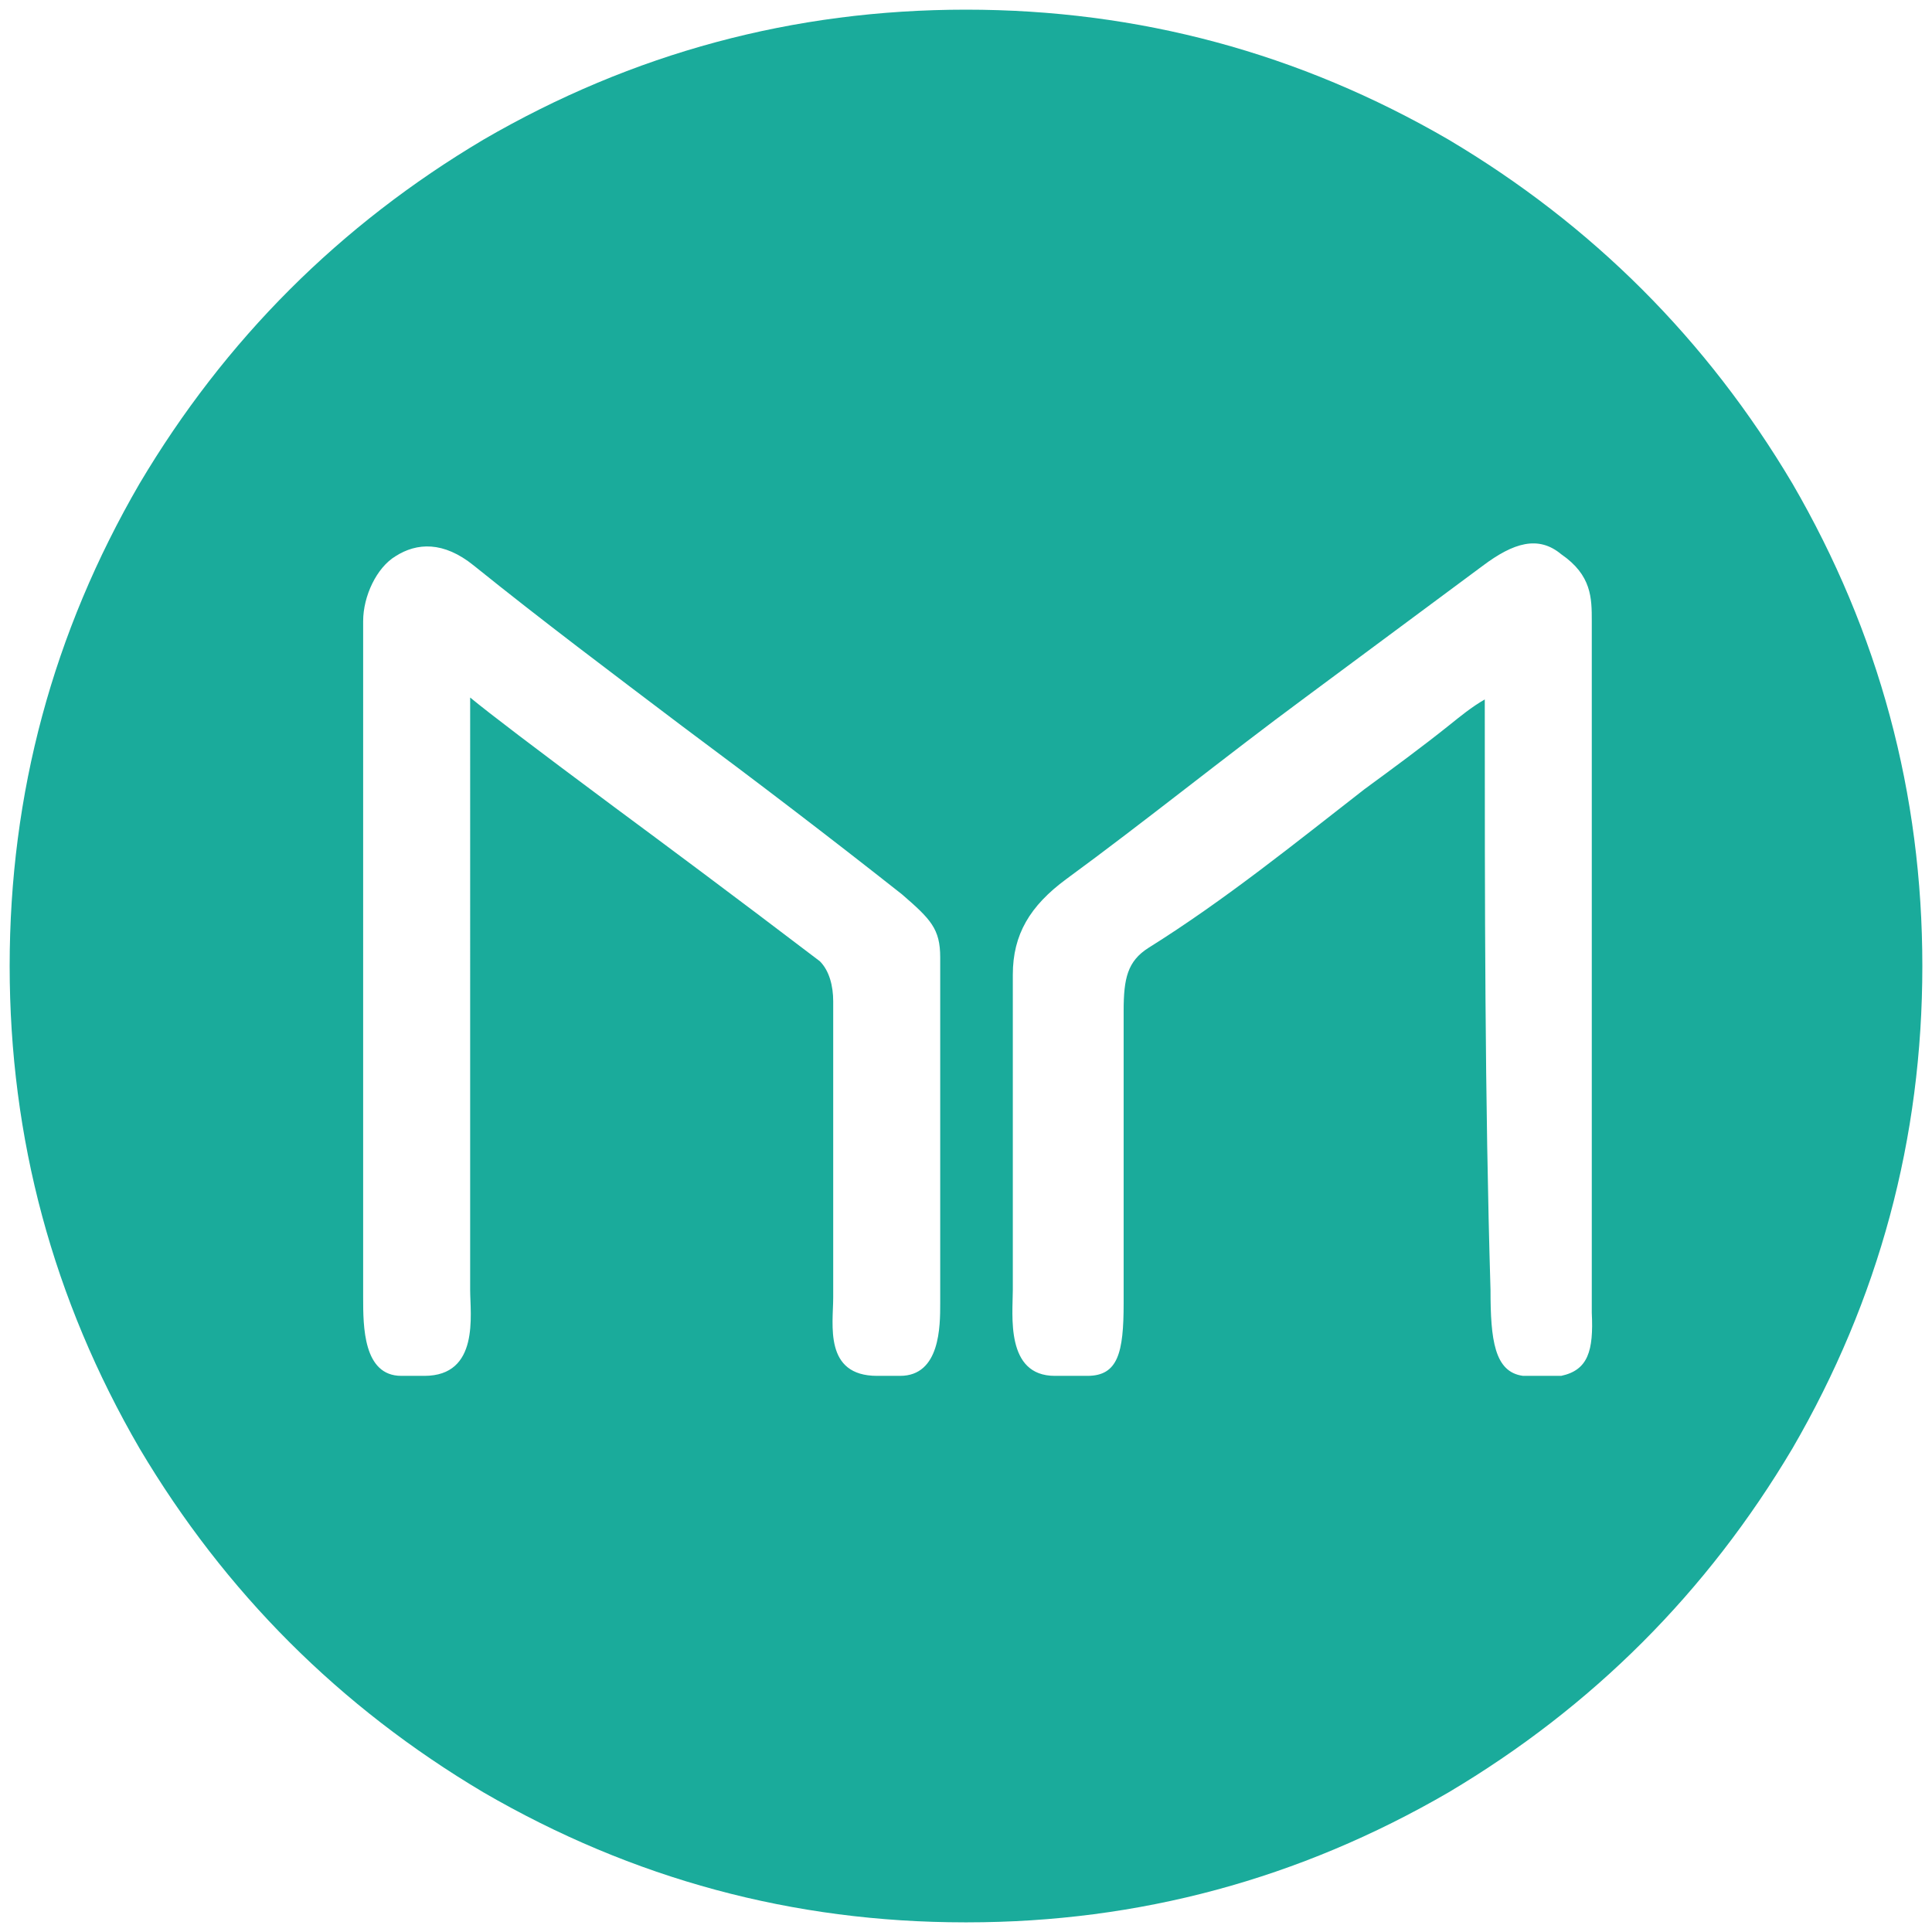 <svg xmlns="http://www.w3.org/2000/svg" viewBox="0 0 1000 1000" fill="#1AAB9B"><path d="M499.507 995.003h.99c89.01 0 172.088-22.45 249.23-67.253 74.474-44.209 133.814-103.55 178.023-178.022 44.803-77.143 67.253-160.418 67.253-249.726 0-89.308-22.45-172.583-67.253-249.726-44.209-74.473-103.55-133.814-178.022-178.023C672.585 27.45 589.31 5 500.002 5c-89.308 0-172.583 22.45-249.726 67.253-74.473 44.209-133.814 103.55-178.023 178.023C27.451 327.419 5 410.694 5 500.002c0 89.308 22.45 172.583 67.253 249.726C116.462 824.2 175.803 883.54 250.276 927.75c77.143 44.803 160.22 67.253 249.231 67.253zm-311.54-323.407V321.485c0-12.858 6.924-27.693 16.814-33.627 10.879-6.923 24.725-7.912 40.55 4.945 35.604 28.682 71.209 55.385 107.802 83.077 38.572 28.682 76.154 57.363 113.737 87.034 14.835 12.857 19.78 17.802 19.78 32.637v179.012c0 11.868 0 37.582-20.77 37.582h-11.868c-27.692 0-22.747-26.703-22.747-40.55V518.299c0-7.912-1.978-15.824-6.923-20.769-45.495-34.615-80.11-60.33-106.813-80.11-42.528-31.649-63.297-47.473-74.177-56.374V667.64c0 12.857 4.946 44.505-23.736 44.505h-11.868c-19.78 0-19.78-25.714-19.78-40.55zm336.266-3.956V504.452c0-20.77 8.9-35.604 27.692-49.45 40.55-29.67 82.088-63.297 123.627-93.957l91.978-68.242c15.824-11.868 28.681-15.824 40.55-5.934 15.824 10.88 15.824 22.747 15.824 34.616v358.023c.989 19.78-1.978 29.67-15.824 32.637H788.3c-14.836-1.978-16.814-18.791-16.814-44.505-2.967-98.902-2.967-200.77-2.967-305.606-6.923 3.956-12.857 8.901-17.802 12.857-14.835 11.869-29.67 22.748-44.506 33.627-35.604 27.692-72.198 57.363-111.758 82.088-10.88 6.923-12.858 15.824-12.858 32.637v151.32c0 25.714-2.967 37.582-18.79 37.582H545.99c-25.715 0-21.758-31.648-21.758-44.505z"></path></svg>